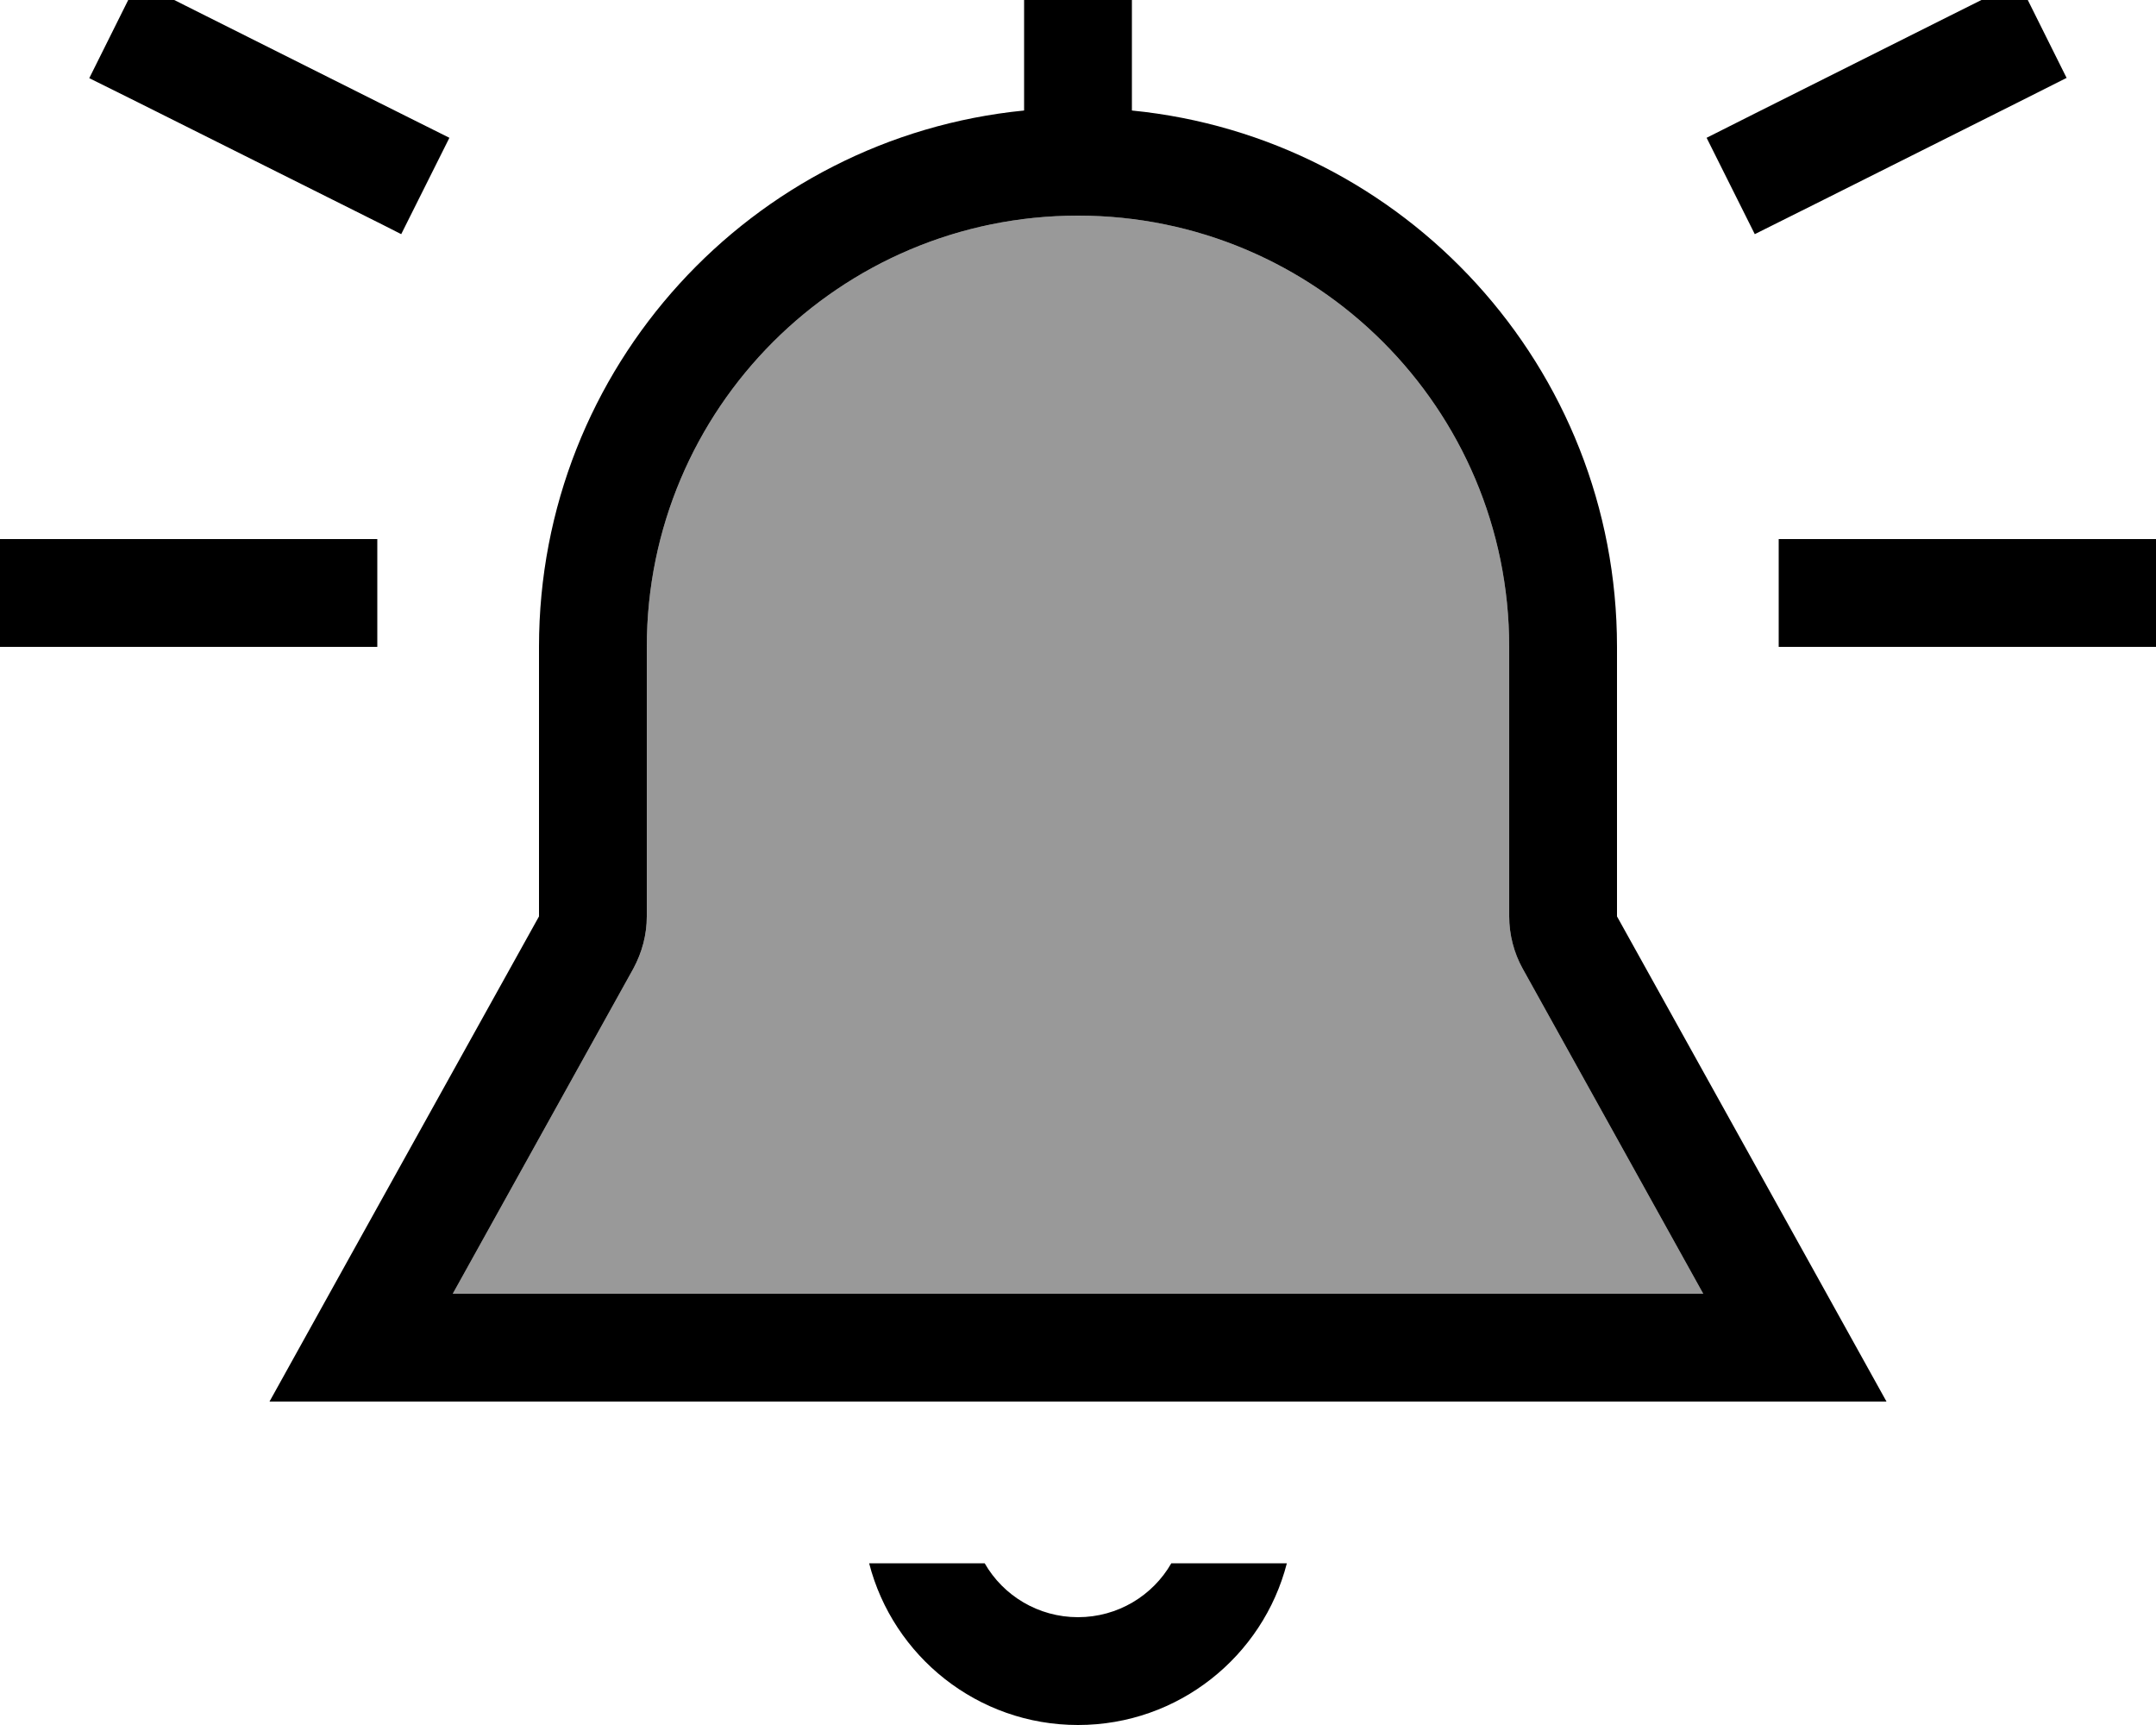 <svg xmlns="http://www.w3.org/2000/svg" viewBox="0 0 640 512"><!--! Font Awesome Pro 7.0.1 by @fontawesome - https://fontawesome.com License - https://fontawesome.com/license (Commercial License) Copyright 2025 Fonticons, Inc. --><path style="fill:currentColor;opacity:.4" d="M134.4 384l371.2 0-53.6-96.5c-2.6-4.8-4-10.1-4-15.5l0-80c0-70.7-57.3-128-128-128S192 121.3 192 192l0 80c0 5.4-1.4 10.8-4 15.5L134.4 384z"/><path style="fill:currentColor;opacity:1" d="M613.5 23.2L599.2-5.5c-1.3 .6-27.4 13.7-78.3 39.2l-14.3 7.2 14.3 28.6c1.3-.6 27.4-13.7 78.3-39.2l14.3-7.2zM336 0l-32 0 0 32.8C223.1 40.8 160 109 160 192l0 80c-48.9 88-75.6 136-80 144l480 0c-4.4-8-31.1-56-80-144l0-80c0-83-63.1-151.2-144-159.2L336 0zM320 64c70.7 0 128 57.3 128 128l0 80c0 5.4 1.4 10.8 4 15.5l53.6 96.5-371.2 0 53.6-96.5c2.6-4.8 4-10.1 4-15.5l0-80c0-70.7 57.3-128 128-128zM258 464c7.1 27.6 32.2 48 62 48s54.9-20.4 62-48l-34.3 0c-5.5 9.6-15.9 16-27.7 16s-22.2-6.4-27.7-16L258 464zM0 160l0 32 112 0 0-32-112 0zm544 0l-16 0 0 32 112 0 0-32-96 0zM40.8 30.3c50.9 25.5 77.1 38.5 78.3 39.2l14.3-28.6c-1.3-.6-27.4-13.7-78.3-39.2L40.8-5.5 26.5 23.2 40.8 30.3z"/></svg>